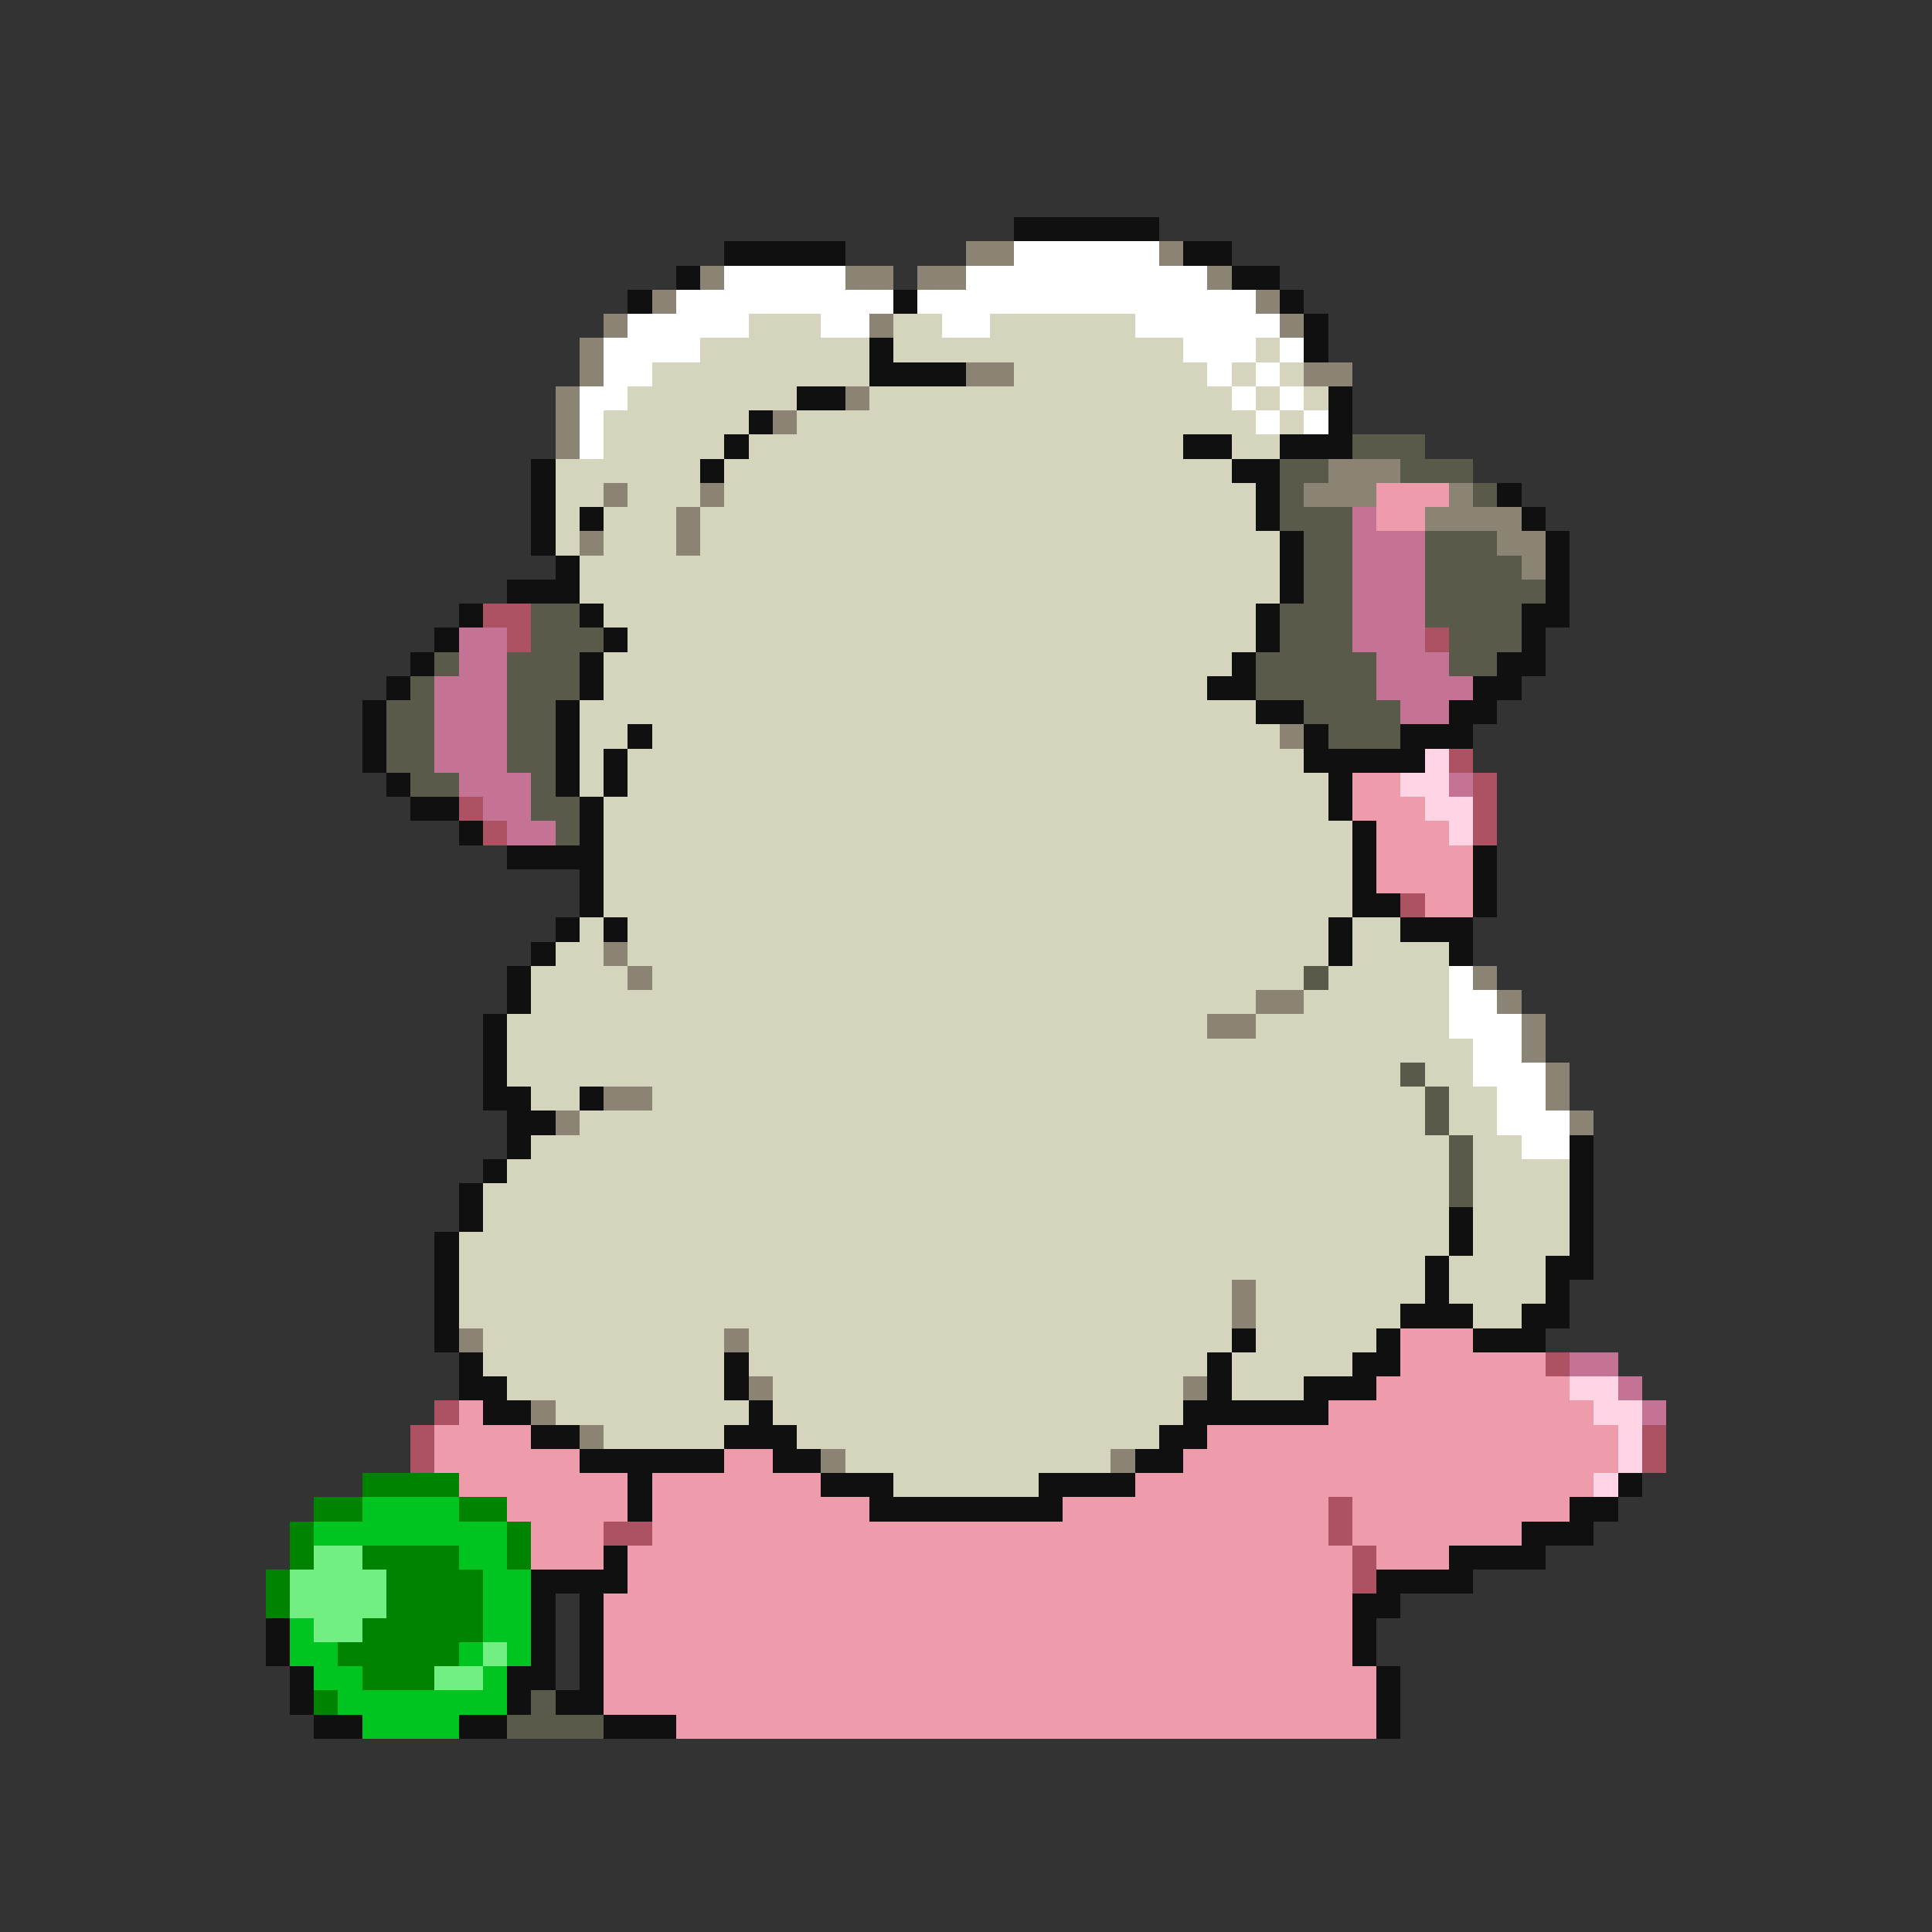 <svg xmlns="http://www.w3.org/2000/svg" viewBox="0 -0.5 80 80" shape-rendering="crispEdges">
<rect x="0" y="-0.5" width="80" height="80" fill="#333333" stroke="none"/>
<path stroke="#101010" d="M42 9h6M30 10h5M49 10h2M28 11h1M51 11h2M26 12h1M37 12h1M53 12h1M54 13h1M36 14h1M54 14h1M36 15h4M33 16h2M55 16h1M31 17h1M55 17h1M30 18h1M49 18h2M53 18h3M22 19h1M29 19h1M51 19h2M22 20h1M52 20h1M62 20h1M22 21h1M24 21h1M52 21h1M63 21h1M22 22h1M53 22h1M64 22h1M23 23h1M53 23h1M64 23h1M21 24h3M53 24h1M64 24h1M19 25h1M24 25h1M52 25h1M63 25h2M18 26h1M25 26h1M52 26h1M63 26h1M17 27h1M24 27h1M51 27h1M62 27h2M16 28h1M24 28h1M50 28h2M61 28h2M15 29h1M23 29h1M52 29h2M60 29h2M15 30h1M23 30h1M26 30h1M54 30h1M58 30h3M15 31h1M23 31h1M25 31h1M54 31h5M16 32h1M23 32h1M25 32h1M55 32h1M17 33h2M24 33h1M55 33h1M19 34h1M24 34h1M56 34h1M21 35h4M56 35h1M61 35h1M24 36h1M56 36h1M61 36h1M24 37h1M56 37h2M61 37h1M23 38h1M25 38h1M55 38h1M58 38h3M22 39h1M55 39h1M60 39h1M21 40h1M21 41h1M20 42h1M20 43h1M20 44h1M20 45h2M24 45h1M21 46h2M21 47h1M65 47h1M20 48h1M65 48h1M19 49h1M65 49h1M19 50h1M60 50h1M65 50h1M18 51h1M60 51h1M65 51h1M18 52h1M59 52h1M64 52h2M18 53h1M59 53h1M64 53h1M18 54h1M58 54h3M63 54h2M18 55h1M51 55h1M57 55h1M61 55h3M19 56h1M30 56h1M50 56h1M56 56h2M19 57h2M30 57h1M50 57h1M54 57h3M20 58h2M31 58h1M49 58h6M22 59h2M30 59h3M48 59h2M24 60h6M32 60h2M47 60h2M26 61h1M34 61h3M43 61h4M67 61h1M26 62h1M36 62h8M65 62h2M63 63h3M25 64h1M60 64h4M22 65h4M57 65h4M22 66h1M24 66h1M56 66h2M11 67h1M22 67h1M24 67h1M56 67h1M11 68h1M22 68h1M24 68h1M56 68h1M12 69h1M21 69h2M24 69h1M57 69h1M12 70h1M21 70h1M23 70h2M57 70h1M13 71h2M19 71h2M25 71h3M57 71h1" />
<path stroke="#8b8373" d="M40 10h2M48 10h1M29 11h1M35 11h2M38 11h2M50 11h1M27 12h1M52 12h1M25 13h1M36 13h1M53 13h1M24 14h1M24 15h1M40 15h2M54 15h2M23 16h1M35 16h1M23 17h1M32 17h1M23 18h1M55 19h3M25 20h1M29 20h1M54 20h3M60 20h1M28 21h1M59 21h4M24 22h1M28 22h1M62 22h2M63 23h1M53 30h1M25 39h1M26 40h1M61 40h1M52 41h2M62 41h1M50 42h2M63 42h1M63 43h1M64 44h1M25 45h2M64 45h1M23 46h1M65 46h1M51 53h1M51 54h1M19 55h1M30 55h1M31 57h1M49 57h1M22 58h1M24 59h1M34 60h1M46 60h1" />
<path stroke="#ffffff" d="M42 10h6M30 11h5M40 11h10M28 12h9M38 12h14M26 13h5M34 13h2M39 13h2M47 13h6M25 14h4M49 14h3M53 14h1M25 15h2M50 15h1M52 15h1M24 16h2M51 16h1M53 16h1M24 17h1M52 17h1M54 17h1M24 18h1M60 40h1M60 41h2M60 42h3M61 43h2M61 44h3M62 45h2M62 46h3M63 47h2" />
<path stroke="#d5d5bd" d="M31 13h3M37 13h2M41 13h6M29 14h7M37 14h12M52 14h1M27 15h9M42 15h8M51 15h1M53 15h1M26 16h7M36 16h15M52 16h1M54 16h1M25 17h6M33 17h19M53 17h1M25 18h5M31 18h18M51 18h2M23 19h6M30 19h21M23 20h2M26 20h3M30 20h22M23 21h1M25 21h3M29 21h23M23 22h1M25 22h3M29 22h24M24 23h29M24 24h29M25 25h27M26 26h26M25 27h26M25 28h25M24 29h28M24 30h2M27 30h26M24 31h1M26 31h28M24 32h1M26 32h29M25 33h30M25 34h31M25 35h31M25 36h31M25 37h31M24 38h1M26 38h29M56 38h2M23 39h2M26 39h29M56 39h4M22 40h4M27 40h27M55 40h5M22 41h30M54 41h6M21 42h29M52 42h8M21 43h40M21 44h37M59 44h2M22 45h2M27 45h32M60 45h2M24 46h35M60 46h2M22 47h38M61 47h2M21 48h39M61 48h4M20 49h40M61 49h4M20 50h40M61 50h4M19 51h41M61 51h4M19 52h40M60 52h4M19 53h32M52 53h7M60 53h4M19 54h32M52 54h6M61 54h2M20 55h10M31 55h20M52 55h5M20 56h10M31 56h19M51 56h5M21 57h9M32 57h17M51 57h3M23 58h8M32 58h17M25 59h5M33 59h15M35 60h11M37 61h6" />
<path stroke="#5a5a4a" d="M56 18h3M53 19h2M58 19h3M53 20h1M61 20h1M53 21h3M54 22h2M59 22h3M54 23h2M59 23h4M54 24h2M59 24h5M22 25h2M53 25h3M59 25h4M22 26h3M53 26h3M60 26h3M18 27h1M21 27h3M52 27h5M60 27h2M17 28h1M21 28h3M52 28h5M16 29h2M21 29h2M54 29h4M16 30h2M21 30h2M55 30h3M16 31h2M21 31h2M17 32h2M22 32h1M22 33h2M23 34h1M54 40h1M58 44h1M59 45h1M59 46h1M60 47h1M60 48h1M60 49h1M22 70h1M21 71h4" />
<path stroke="#ee9cac" d="M57 20h3M57 21h2M56 32h2M56 33h3M57 34h3M57 35h4M57 36h4M59 37h2M58 55h3M58 56h6M57 57h8M19 58h1M55 58h11M18 59h4M50 59h17M18 60h6M30 60h2M49 60h18M19 61h7M27 61h7M47 61h19M21 62h5M27 62h9M44 62h11M56 62h9M22 63h3M27 63h28M56 63h7M22 64h3M26 64h30M57 64h3M26 65h30M25 66h31M25 67h31M25 68h31M25 69h32M25 70h32M28 71h29" />
<path stroke="#c57394" d="M56 21h1M56 22h3M56 23h3M56 24h3M56 25h3M19 26h2M56 26h3M19 27h2M57 27h3M18 28h3M57 28h4M18 29h3M58 29h2M18 30h3M18 31h3M19 32h3M60 32h1M20 33h2M21 34h2M65 56h2M67 57h1M68 58h1" />
<path stroke="#ac5262" d="M20 25h2M21 26h1M59 26h1M60 31h1M61 32h1M19 33h1M61 33h1M20 34h1M61 34h1M58 37h1M64 56h1M18 58h1M17 59h1M68 59h1M17 60h1M68 60h1M55 62h1M25 63h2M55 63h1M56 64h1M56 65h1" />
<path stroke="#ffd5e6" d="M59 31h1M58 32h2M59 33h2M60 34h1M65 57h2M66 58h2M67 59h1M67 60h1M66 61h1" />
<path stroke="#008300" d="M15 61h4M13 62h2M19 62h2M12 63h1M21 63h1M12 64h1M15 64h4M21 64h1M11 65h1M16 65h4M11 66h1M16 66h4M15 67h5M14 68h5M15 69h3M13 70h1" />
<path stroke="#00c520" d="M15 62h4M13 63h8M19 64h2M20 65h2M20 66h2M12 67h1M20 67h2M12 68h2M19 68h1M21 68h1M13 69h2M20 69h1M14 70h7M15 71h4" />
<path stroke="#73ee83" d="M13 64h2M12 65h4M12 66h4M13 67h2M20 68h1M18 69h2" />
</svg>